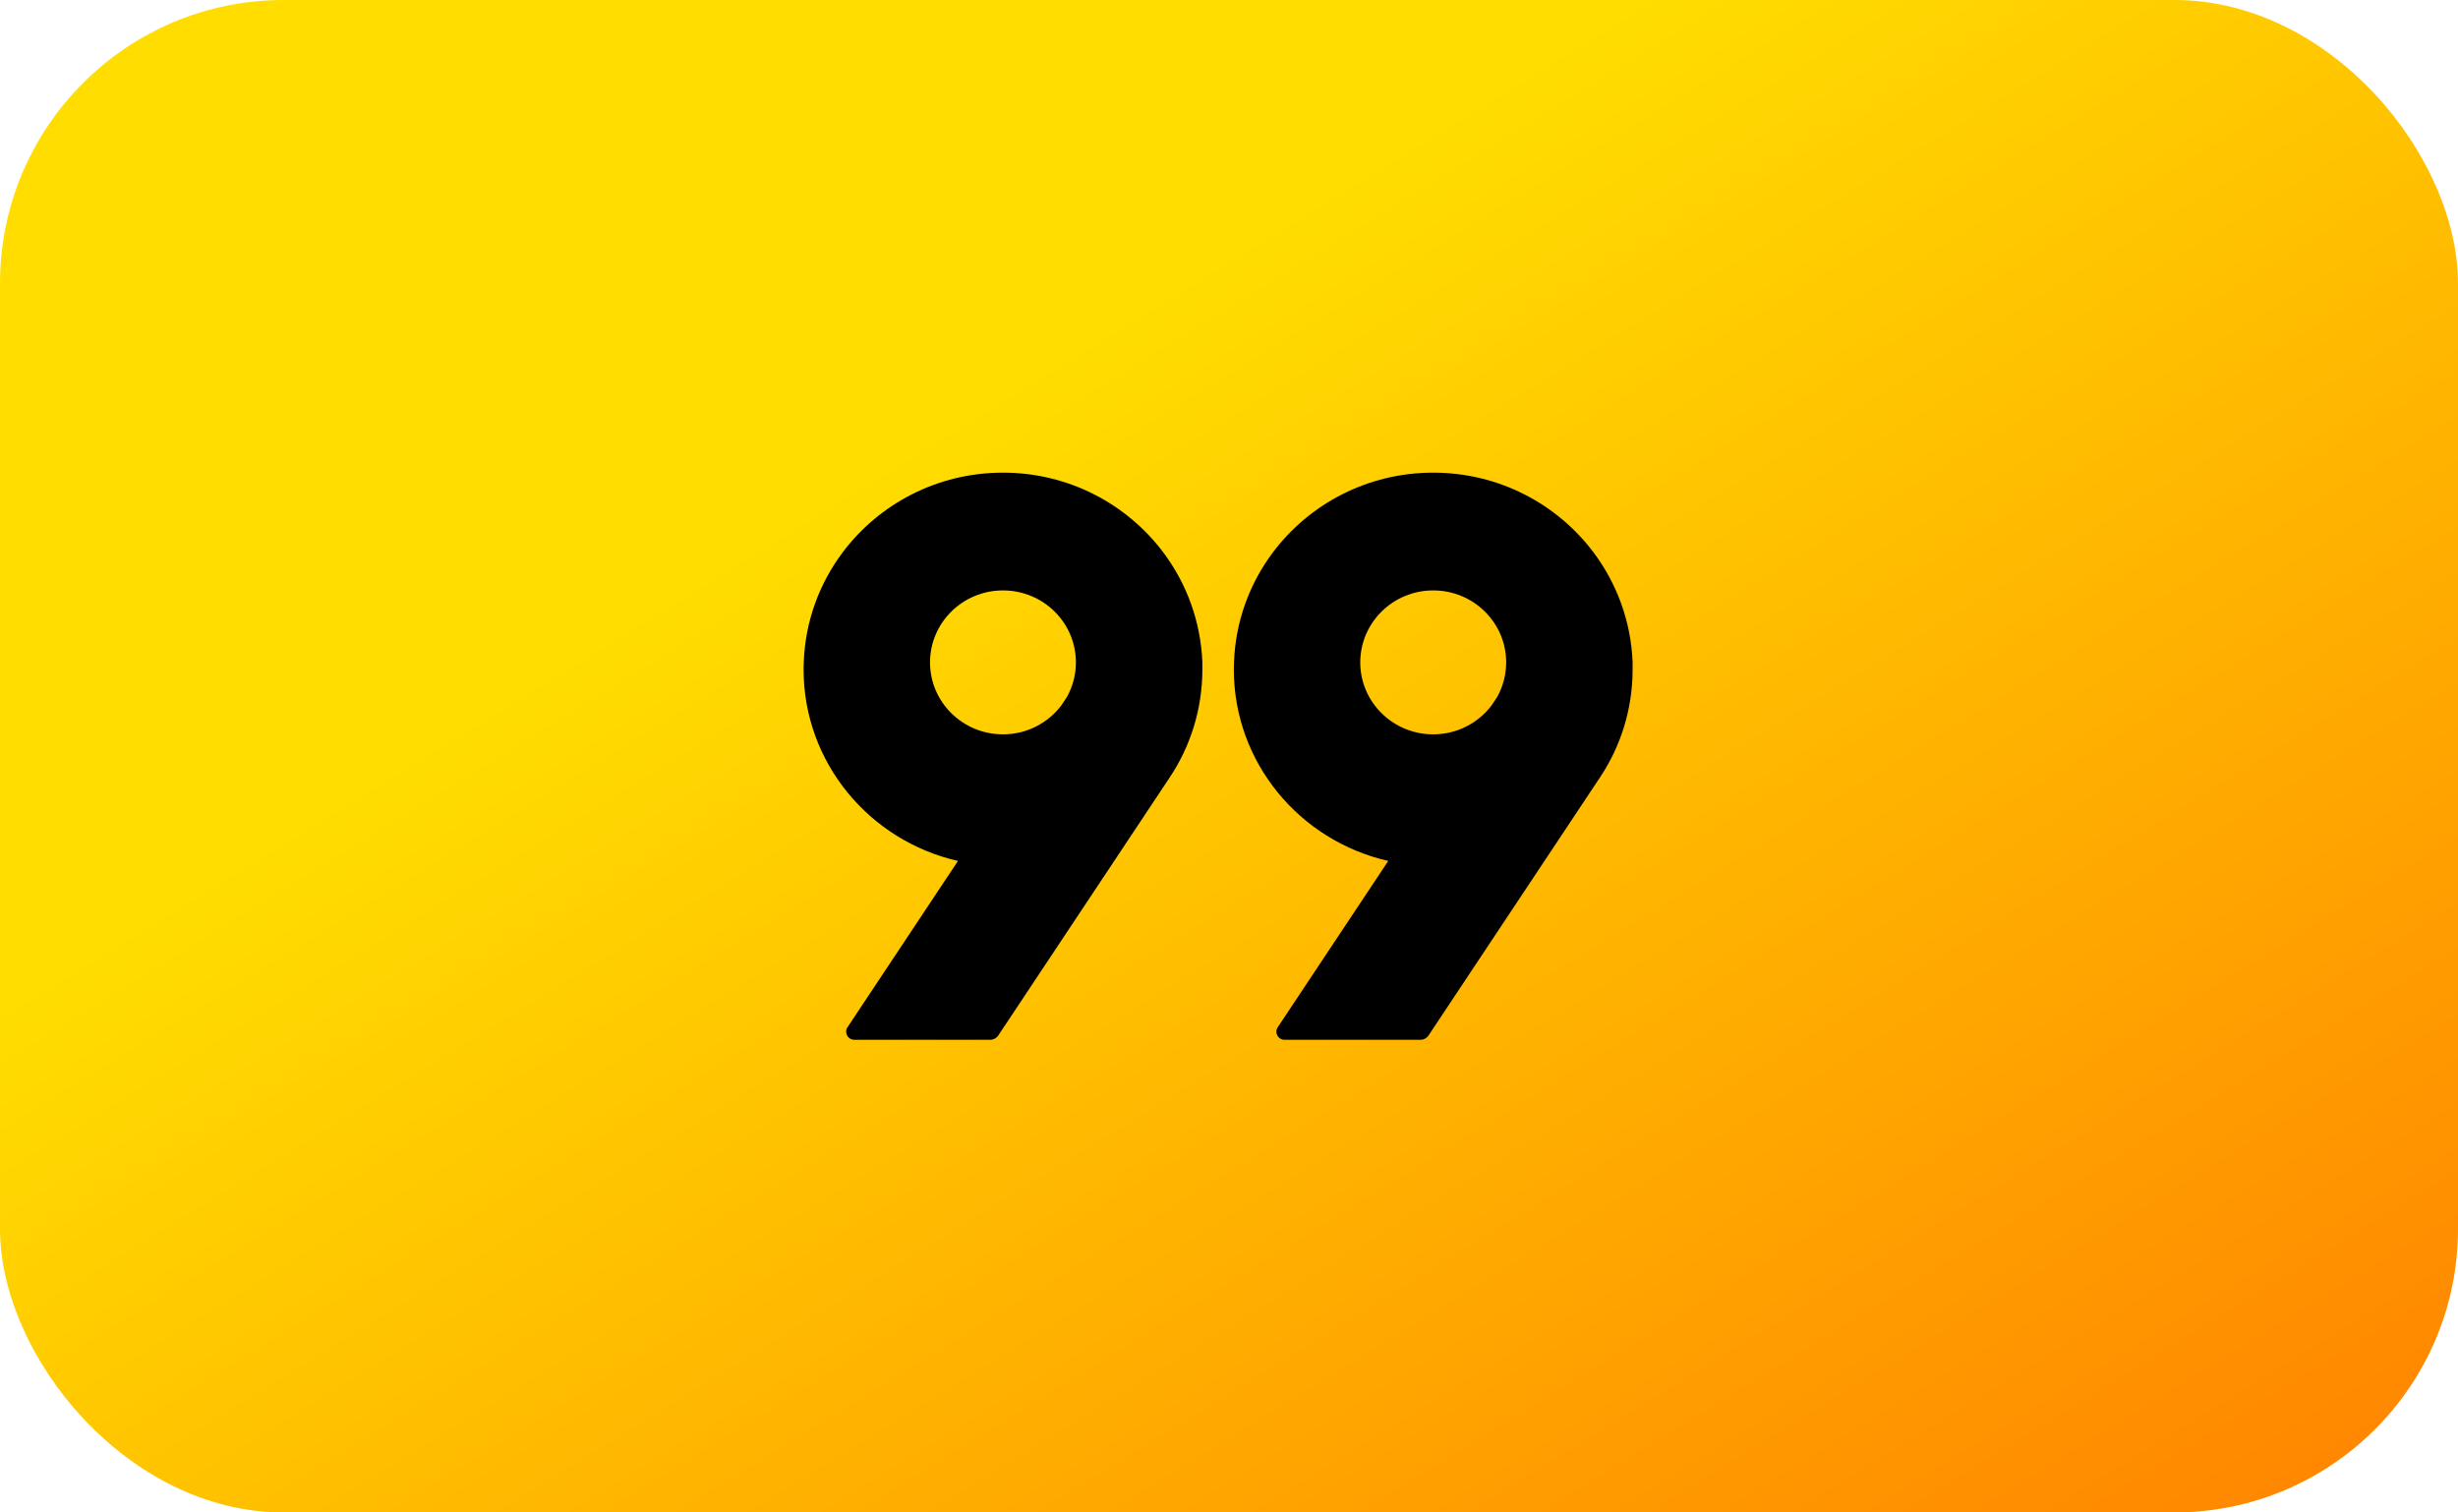 <svg width="104" height="64" viewBox="0 0 104 64" fill="none" xmlns="http://www.w3.org/2000/svg">
<linearGradient id="paint0_linear" x1="34.673" y1="21.337" x2="72.758" y2="83.226" gradientUnits="userSpaceOnUse">
<stop stop-color="#FFDD00"/>
<stop offset="1" stop-color="#FF8200"/>
</linearGradient>
<rect width="104" height="64" rx="12" fill="url(#paint0_linear)"/>
<path d="M49.213 23.366C50.199 24.676 50.802 26.282 50.873 28.023V28.323C50.873 30.02 50.362 31.602 49.478 32.918L42.429 43.529L42.239 43.815C42.202 43.872 42.15 43.918 42.089 43.951C42.029 43.983 41.961 44 41.892 44H36.149C35.873 44 35.707 43.697 35.858 43.469L40.533 36.431C36.791 35.58 34 32.274 34 28.323L34.008 28.023C34.07 26.286 34.671 24.684 35.652 23.376C37.189 21.328 39.655 20 42.436 20C45.213 20 47.675 21.324 49.213 23.366ZM44.904 29.852L45.139 29.498C45.392 29.047 45.524 28.539 45.522 28.023C45.519 26.344 44.139 24.984 42.436 24.984C40.734 24.984 39.353 26.344 39.35 28.029C39.35 29.71 40.732 31.074 42.436 31.074C43.447 31.074 44.341 30.593 44.904 29.852ZM67.417 23.366C68.403 24.676 69.007 26.282 69.077 28.023V28.323C69.077 30.02 68.567 31.602 67.682 32.918L60.633 43.529L60.444 43.815C60.406 43.872 60.354 43.918 60.294 43.951C60.233 43.983 60.165 44 60.096 44H54.353C54.077 44 53.911 43.697 54.062 43.469L58.738 36.431C54.995 35.58 52.204 32.274 52.204 28.323L52.212 28.023C52.274 26.286 52.875 24.684 53.856 23.376C55.394 21.328 57.86 20 60.641 20C63.417 20 65.88 21.324 67.417 23.366H67.417ZM63.108 29.852L63.344 29.498C63.596 29.047 63.728 28.539 63.727 28.023C63.724 26.344 62.343 24.984 60.641 24.984C58.938 24.984 57.557 26.344 57.554 28.029C57.554 29.71 58.936 31.074 60.641 31.074C61.651 31.074 62.545 30.593 63.108 29.852Z" fill="black"/>
<defs>
</defs>
</svg>
